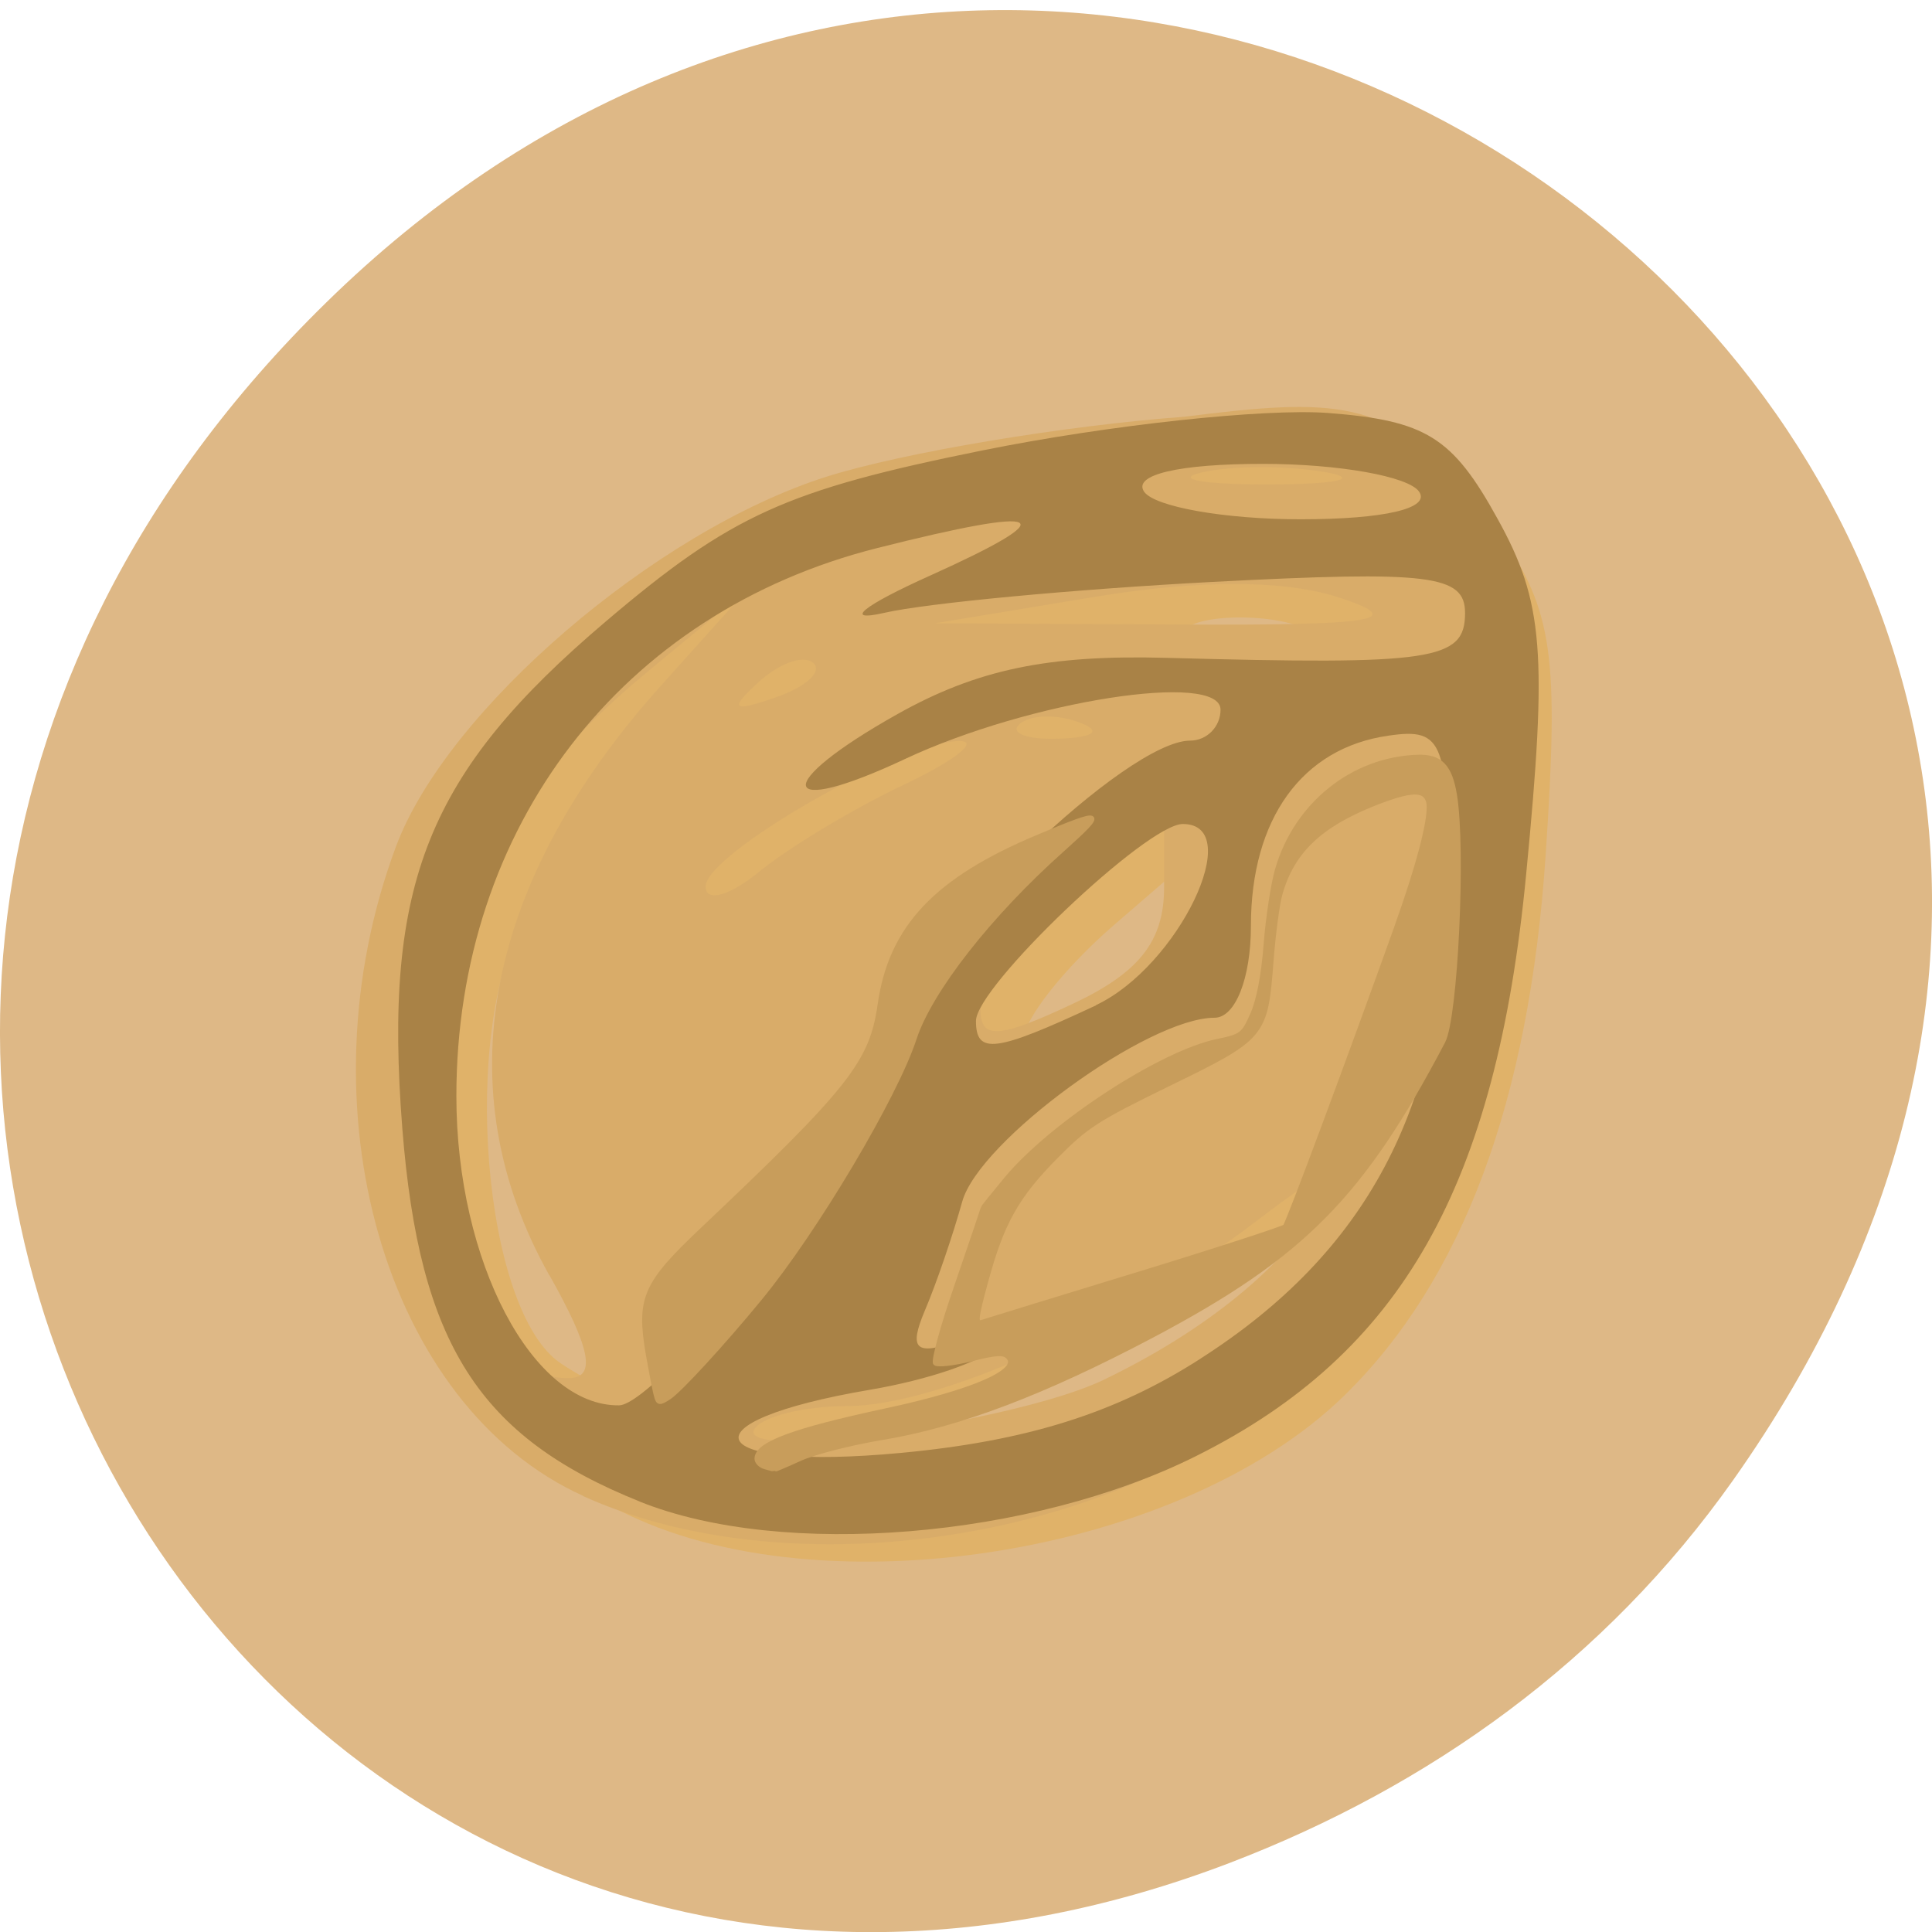 <svg xmlns="http://www.w3.org/2000/svg" viewBox="0 0 32 32"><path d="m 28.703 24.52 c 11.508 -16.281 -9.742 -32.781 -23.297 -19.512 c -12.773 12.496 -0.934 31.918 14.961 25.848 c 3.316 -1.27 6.223 -3.348 8.336 -6.336" fill="#deb886"/><path d="m 9.93 24.84 c -3.102 -1.871 -4.098 -6.793 -2.203 -10.891 c 0.914 -1.98 4.137 -4.551 6.73 -5.371 c 1.23 -0.387 3.848 -0.82 5.809 -0.965 l 3.574 -0.258 l 1.01 1.492 c 0.871 1.289 0.973 2.01 0.75 5.328 c -0.273 4.055 -1.375 7.02 -3.328 8.934 c -2.824 2.766 -9.145 3.652 -12.34 1.727 m 9.262 -1.871 c 1.148 -0.609 2.5 -1.664 2.996 -2.352 l 0.906 -1.246 l -1.641 1.246 c -2.129 1.613 -4.324 2.637 -6.496 3.03 l -1.742 0.316 l 1.945 0.055 c 1.254 0.031 2.691 -0.344 4.04 -1.051 m -9.367 -1.215 c -1.176 -1.684 -1.441 -4.133 -0.668 -6.16 c 0.844 -2.195 0.652 -2.363 -0.473 -0.406 c -1.078 1.875 -0.699 6.547 0.598 7.402 c 1.188 0.785 1.422 0.43 0.539 -0.832 m 10.11 -6.523 v -1.195 l -1.492 1.289 c -0.82 0.711 -1.492 1.559 -1.492 1.891 c 0 0.477 0.297 0.457 1.492 -0.098 c 1.09 -0.508 1.492 -1.016 1.492 -1.887 m -5.969 -0.801 c 0.34 -0.371 0.504 -0.672 0.371 -0.672 c -0.137 0 -0.527 0.301 -0.871 0.672 c -0.34 0.367 -0.504 0.672 -0.367 0.672 c 0.133 0 0.527 -0.305 0.867 -0.672 m -0.996 -3.754 c 0 -0.125 -0.672 0.355 -1.492 1.063 c -0.82 0.711 -1.492 1.391 -1.492 1.512 c 0 0.125 0.672 -0.355 1.492 -1.063 c 0.82 -0.711 1.492 -1.391 1.492 -1.512 m 8.324 -0.367 c -0.484 -0.113 -1.156 -0.105 -1.492 0.016 c -0.34 0.121 0.059 0.215 0.879 0.207 c 0.82 -0.008 1.098 -0.109 0.613 -0.223" fill="#e0b269"/><path d="m 9.66 24.777 c -3.281 -1.484 -4.711 -6.438 -3.102 -10.754 c 0.84 -2.262 4.301 -5.234 7.137 -6.129 c 1.258 -0.398 3.926 -0.844 5.926 -0.992 c 2.453 -0.309 3.398 -0.313 4.66 1.262 c 0.883 1.32 0.988 2.063 0.762 5.438 c -0.309 4.629 -1.605 7.723 -4.04 9.668 c -2.93 2.328 -8.03 3.01 -11.34 1.512 m 8.605 -1.922 c 1.695 -0.813 3.02 -1.891 3.664 -2.992 c 0.414 -0.699 0.156 -0.617 -1.125 0.359 c -2.223 1.699 -5.25 3.063 -6.793 3.063 c -0.691 0 -1.371 0.168 -1.512 0.371 c -0.375 0.555 4.293 -0.098 5.766 -0.801 m -9.168 -1.734 c -1.73 -3.078 -1.086 -6.5 1.848 -9.77 l 1.441 -1.605 l -1.664 1.375 c -2.734 2.266 -3.762 4.555 -3.449 7.68 c 0.27 2.715 0.969 4.02 2.141 4.02 c 0.461 0 0.375 -0.477 -0.316 -1.703 m 10.18 -6.426 v -1.219 l -1.52 1.316 c -0.836 0.727 -1.52 1.598 -1.52 1.934 c 0 0.492 0.305 0.473 1.52 -0.098 c 1.109 -0.52 1.52 -1.039 1.52 -1.934 m -4.301 -1.703 c 0.832 -0.395 1.246 -0.719 0.914 -0.719 c -0.941 -0.004 -4.207 1.867 -4.207 2.41 c 0 0.266 0.398 0.156 0.887 -0.246 c 0.488 -0.398 1.57 -1.051 2.406 -1.445 m 2.875 -1.035 c -0.363 -0.133 -0.801 -0.117 -0.969 0.035 c -0.168 0.152 0.129 0.262 0.664 0.242 c 0.59 -0.023 0.711 -0.133 0.305 -0.277 m -4.383 -0.977 c -0.156 -0.141 -0.563 0 -0.906 0.316 c -0.496 0.453 -0.438 0.504 0.281 0.254 c 0.5 -0.172 0.781 -0.426 0.625 -0.57 m 8.727 -1.078 c -0.906 -0.301 -2.309 -0.305 -4.051 -0.02 l -2.664 0.441 l 4.051 0.02 c 3.266 0.016 3.781 -0.07 2.664 -0.441 m -0.266 -2.086 c -0.633 -0.109 -1.543 -0.105 -2.027 0.008 c -0.484 0.113 0.031 0.203 1.145 0.199 c 1.113 -0.004 1.512 -0.098 0.883 -0.207" fill="#d9ac69"/><path d="m 10.598 24.871 c -2.668 -1.07 -3.652 -2.613 -3.934 -6.176 c -0.32 -4.066 0.418 -5.898 3.375 -8.406 c 2.074 -1.762 2.984 -2.172 6.23 -2.828 c 2.09 -0.422 4.668 -0.699 5.727 -0.621 c 1.621 0.125 2.063 0.398 2.809 1.754 c 0.762 1.375 0.828 2.223 0.473 5.887 c -0.496 5.172 -2.063 7.934 -5.461 9.633 c -2.73 1.367 -6.855 1.707 -9.219 0.758 m 9.289 -2.371 c 2.742 -1.754 4.02 -4.156 4.074 -7.652 c 0.043 -2.566 -0.043 -2.801 -0.965 -2.664 c -1.43 0.203 -2.277 1.379 -2.277 3.152 c 0 0.867 -0.258 1.52 -0.602 1.52 c -1.105 0 -3.902 2.039 -4.18 3.047 c -0.152 0.547 -0.43 1.363 -0.621 1.809 c -0.266 0.633 -0.152 0.742 0.531 0.508 c 0.48 -0.168 0.75 -0.125 0.602 0.098 c -0.152 0.219 -1.066 0.535 -2.035 0.699 c -3.172 0.539 -2.781 1.355 0.504 1.047 c 2.082 -0.195 3.559 -0.656 4.969 -1.563 m -7.117 -1.797 c 1.059 -1.414 2.055 -3.164 2.215 -3.895 c 0.281 -1.273 3.68 -4.543 4.727 -4.543 c 0.277 0 0.504 -0.23 0.504 -0.512 c 0 -0.641 -3.168 -0.148 -5.219 0.813 c -2.125 1 -2.227 0.434 -0.129 -0.742 c 1.316 -0.738 2.496 -0.984 4.453 -0.93 c 4.422 0.121 4.945 0.043 4.945 -0.742 c 0 -0.633 -0.582 -0.703 -4.176 -0.516 c -2.297 0.121 -4.746 0.352 -5.441 0.512 c -0.699 0.16 -0.355 -0.117 0.758 -0.617 c 2.254 -1.016 1.961 -1.172 -0.871 -0.457 c -4.242 1.066 -6.977 4.625 -6.977 9.08 c 0 2.742 1.262 5.137 2.695 5.121 c 0.328 -0.004 1.461 -1.16 2.52 -2.57 m 5.379 -4.059 c 1.363 -0.641 2.496 -3 1.438 -3 c -0.598 0 -3.426 2.695 -3.426 3.262 c 0 0.563 0.324 0.52 1.988 -0.258 m 5.352 -8.508 c -0.172 -0.254 -1.336 -0.461 -2.59 -0.461 c -1.391 0 -2.156 0.18 -1.965 0.461 c 0.172 0.25 1.336 0.457 2.59 0.457 c 1.391 0 2.156 -0.18 1.965 -0.457" fill="#a98246"/><g fill="#c89d5b" stroke="#c89d5b" stroke-width="0.614" transform="matrix(0.125 0 0 0.125 0.002 0.002)"><path d="m 86.952 184.96 c -0.187 -0.594 -0.656 -3.094 -1.094 -5.563 c -1.25 -7.375 -0.437 -9.25 7.156 -16.438 c 19.687 -18.625 22.468 -22.16 23.562 -29.813 c 1.437 -10.25 7.437 -16.594 20.937 -22.25 c 8.781 -3.688 9.06 -3.563 3.281 1.625 c -9.656 8.594 -17.562 18.688 -19.656 25.06 c -2.469 7.594 -13.06 25.438 -20.468 34.438 c -4.844 5.906 -10.594 12.156 -12 13.09 c -1.281 0.844 -1.469 0.813 -1.719 -0.156"/><path d="m 101.36 194.36 c -0.594 -0.156 -1.094 -0.656 -1.094 -1.094 c 0 -1.938 4.812 -3.719 16.875 -6.313 c 11.875 -2.531 18.25 -5.313 16.406 -7.188 c -0.562 -0.594 -1.656 -0.531 -4.906 0.313 c -2.312 0.563 -4.437 0.813 -4.719 0.531 c -0.281 -0.281 1 -5 2.906 -10.469 c 1.875 -5.469 3.406 -10 3.406 -10.09 c 0 -0.063 1.406 -1.813 3.094 -3.844 c 6.06 -7.281 20.5 -16.688 27.968 -18.25 c 3.219 -0.656 3.469 -0.875 4.656 -3.563 c 0.812 -1.813 1.469 -5.156 1.781 -9.344 c 0.281 -3.563 0.969 -8 1.5 -9.813 c 2.5 -8.656 10 -14.656 18.594 -14.938 c 3 -0.094 4.281 1.219 4.906 5.03 c 1.187 7.219 0.125 29.407 -1.531 32.626 c -10.719 20.438 -18.594 28.407 -38.468 38.938 c -14.469 7.656 -25.687 11.906 -35.875 13.594 c -4.156 0.688 -9.03 1.938 -10.875 2.781 c -1.844 0.844 -3.406 1.5 -3.437 1.469 c -0.031 -0.063 -0.562 -0.219 -1.187 -0.375 m 49.12 -25.438 c 10.625 -3.25 19.531 -6.156 19.781 -6.406 c 0.437 -0.469 8.625 -22.469 14.719 -39.501 c 3.25 -9.125 4.781 -15.219 4.25 -16.907 c -0.5 -1.625 -2.344 -1.531 -7 0.281 c -7.375 2.906 -11.03 6.406 -12.625 12.06 c -0.375 1.313 -0.906 5.344 -1.187 9 c -0.75 9.781 -0.937 10 -13.719 16.219 c -9.469 4.625 -10.781 5.5 -14.781 9.531 c -5.219 5.281 -7.156 8.719 -9.281 16.5 c -1.406 5.156 -1.437 5.75 -0.5 5.469 c 0.562 -0.188 9.719 -3 20.343 -6.25"/></g></svg>